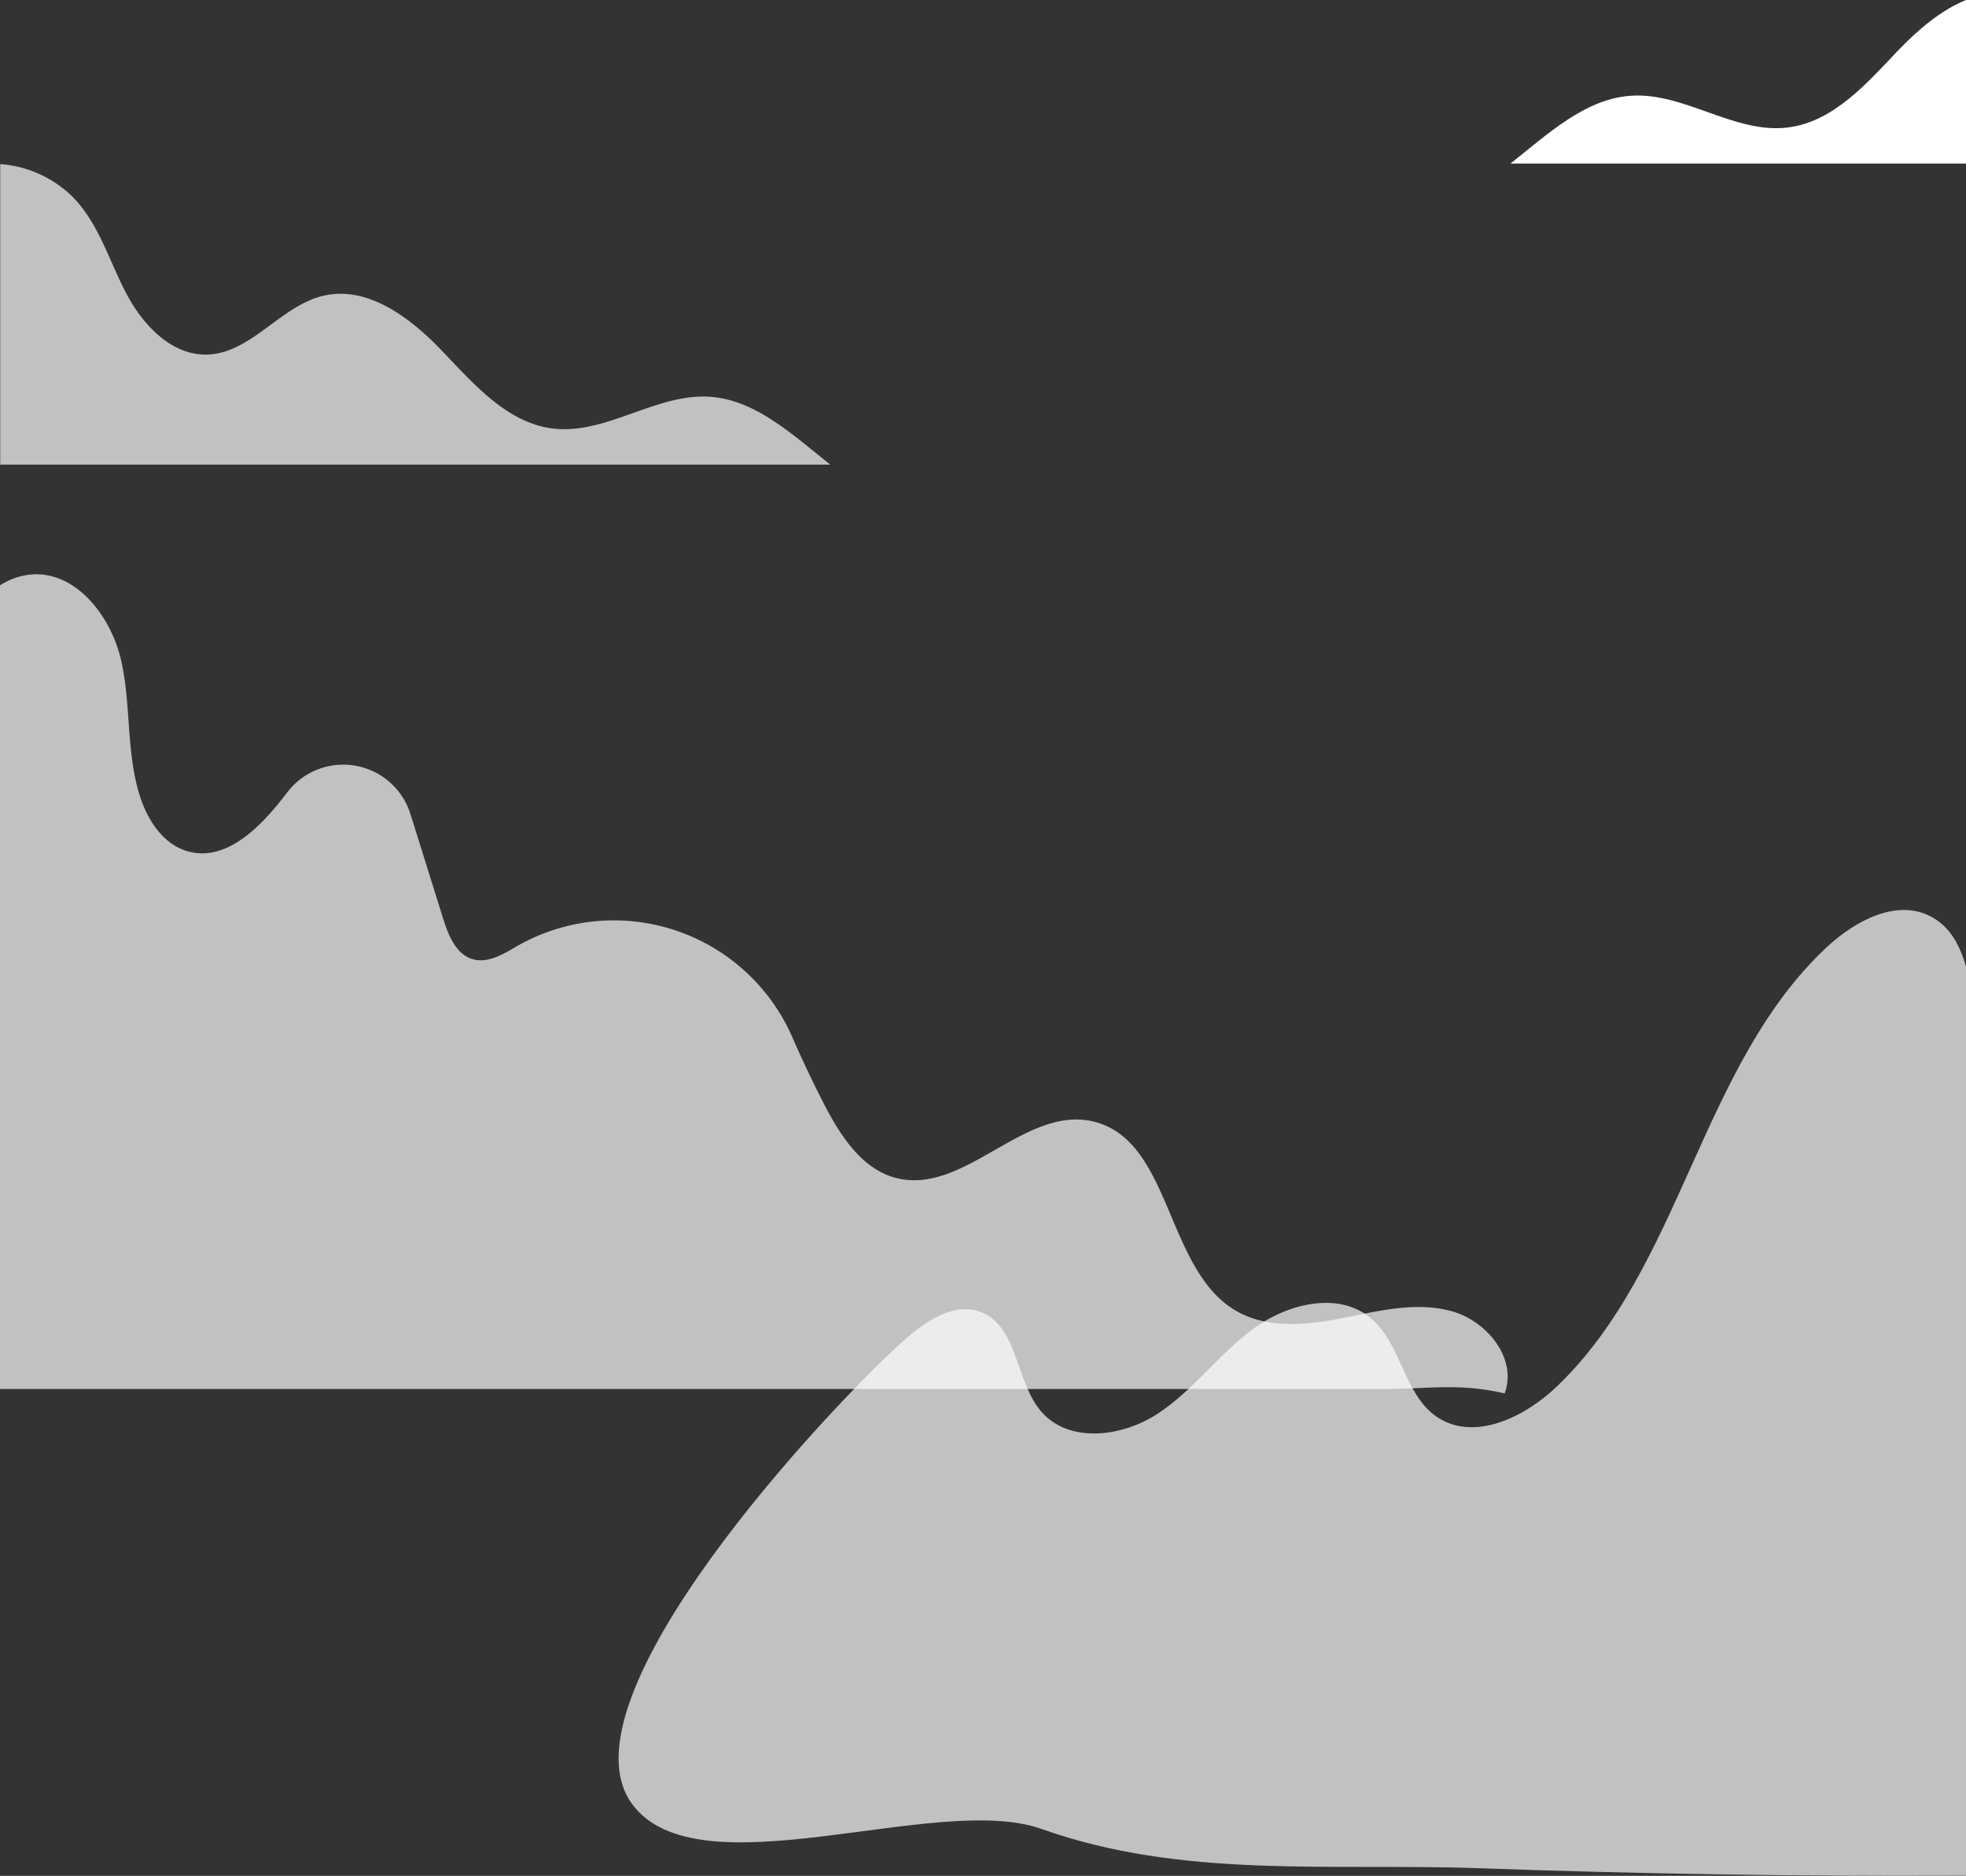 <svg xmlns="http://www.w3.org/2000/svg" width="417" height="397.951" viewBox="0 0 417 397.951">
  <rect x="0" y="0" width="417" height="397.951" fill="#333333" stroke="none"/>
  <g id="Group_4732" data-name="Group 4732" transform="translate(-351 -88.57)">
    <g id="Group_4728" data-name="Group 4728" transform="translate(351 210.404)" opacity="0.698">
      <path id="Path_9367" data-name="Path 9367" d="M591.908,1304.636c-7.485-2.084-15.438-.085-23.051,1.446-7.613,1.489-16.033,2.382-22.753-1.573-15.013-8.8-13.524-36.447-30.493-40.19-14.417-3.147-27.091,15.651-41.423,12.078-7.357-1.829-11.951-9.016-15.438-15.778-2.382-4.636-4.593-9.314-6.677-14.077A41.309,41.309,0,0,0,393,1227.574h0c-2.679,1.573-5.741,3.232-8.718,2.381-3.572-1.021-5.189-5.1-6.294-8.633l-6.932-22.158a14.932,14.932,0,0,0-26.07-4.678.748.748,0,0,1-.17.213c-5.231,6.89-12.631,14.715-20.967,12.376-5.061-1.4-8.378-6.337-10.037-11.313-3.1-9.271-1.956-19.478-4.083-29.047s-9.782-19.436-19.521-18.33a14.8,14.8,0,0,0-6.209,2.254v170.5H577.151c9.867,0,16.374-1.318,25.985.936C605.9,1314.715,599.393,1306.677,591.908,1304.636Z" transform="translate(-284 -1148.3)" fill="#fff"/>
    </g>
    <g id="Group_4730" data-name="Group 4730" transform="translate(351.042 123.383)" opacity="0.698">
      <path id="Path_9373" data-name="Path 9373" d="M401.352,941c-9.7-1.191-16.714-9.356-23.476-16.416-6.72-7.06-15.821-13.992-25.3-11.738-9.016,2.169-15.225,12.121-24.5,12.461-7.7.255-13.864-6.422-17.394-13.269s-5.741-14.587-11.143-20.116A24.4,24.4,0,0,0,284.1,884.9v63.751H460.169c-7.91-6.252-15.736-13.652-25.347-14.375C423.382,933.383,412.749,942.356,401.352,941Z" transform="translate(-284.1 -884.9)" fill="#fff"/>
    </g>
    <g id="Group_4729" data-name="Group 4729" transform="translate(482.208 281.619)" opacity="0.698">
      <path id="Path_9368" data-name="Path 9368" d="M854.795,1104.336c-1.361-4.551-3.36-8.463-7.57-10.632-7.187-3.7-15.863.936-21.817,6.422-26.963,25.049-30.833,67.961-57.456,93.393-6.847,6.549-17.649,11.738-25.475,6.337-6.932-4.806-7.443-15.438-13.907-20.882-6.932-5.784-17.692-3.1-24.964,2.254-7.23,5.359-12.674,12.971-20.159,17.947-7.528,4.976-18.8,6.464-24.752-.34-5.529-6.337-4.891-17.9-12.674-21.094-5.826-2.382-12.078,1.956-16.756,6.167-16.076,14.5-73.558,75.871-57.44,98.071,13.992,19.266,64.712-2.566,86.87,5.344,29.94,10.675,61.411,7.2,93.181,8.35q50.141,1.786,100.325,1.574h2.594v-192.91Z" transform="translate(-569.003 -1092.375)" fill="#fff"/>
    </g>
    <g id="Group_4731" data-name="Group 4731" transform="translate(671.375 54.57)">
      <path id="Path_9374" data-name="Path 9374" d="M1110.425,727.8c-5.359,2.169-10.249,6.379-14.332,10.632-6.719,7.06-13.779,15.225-23.476,16.416-11.4,1.4-22.03-7.613-33.47-6.72-9.611.723-17.437,8.123-25.347,14.375h96.625Z" transform="translate(-1013.8 -693.8)" fill="#fff"/>
    </g>
  </g>
</svg>
